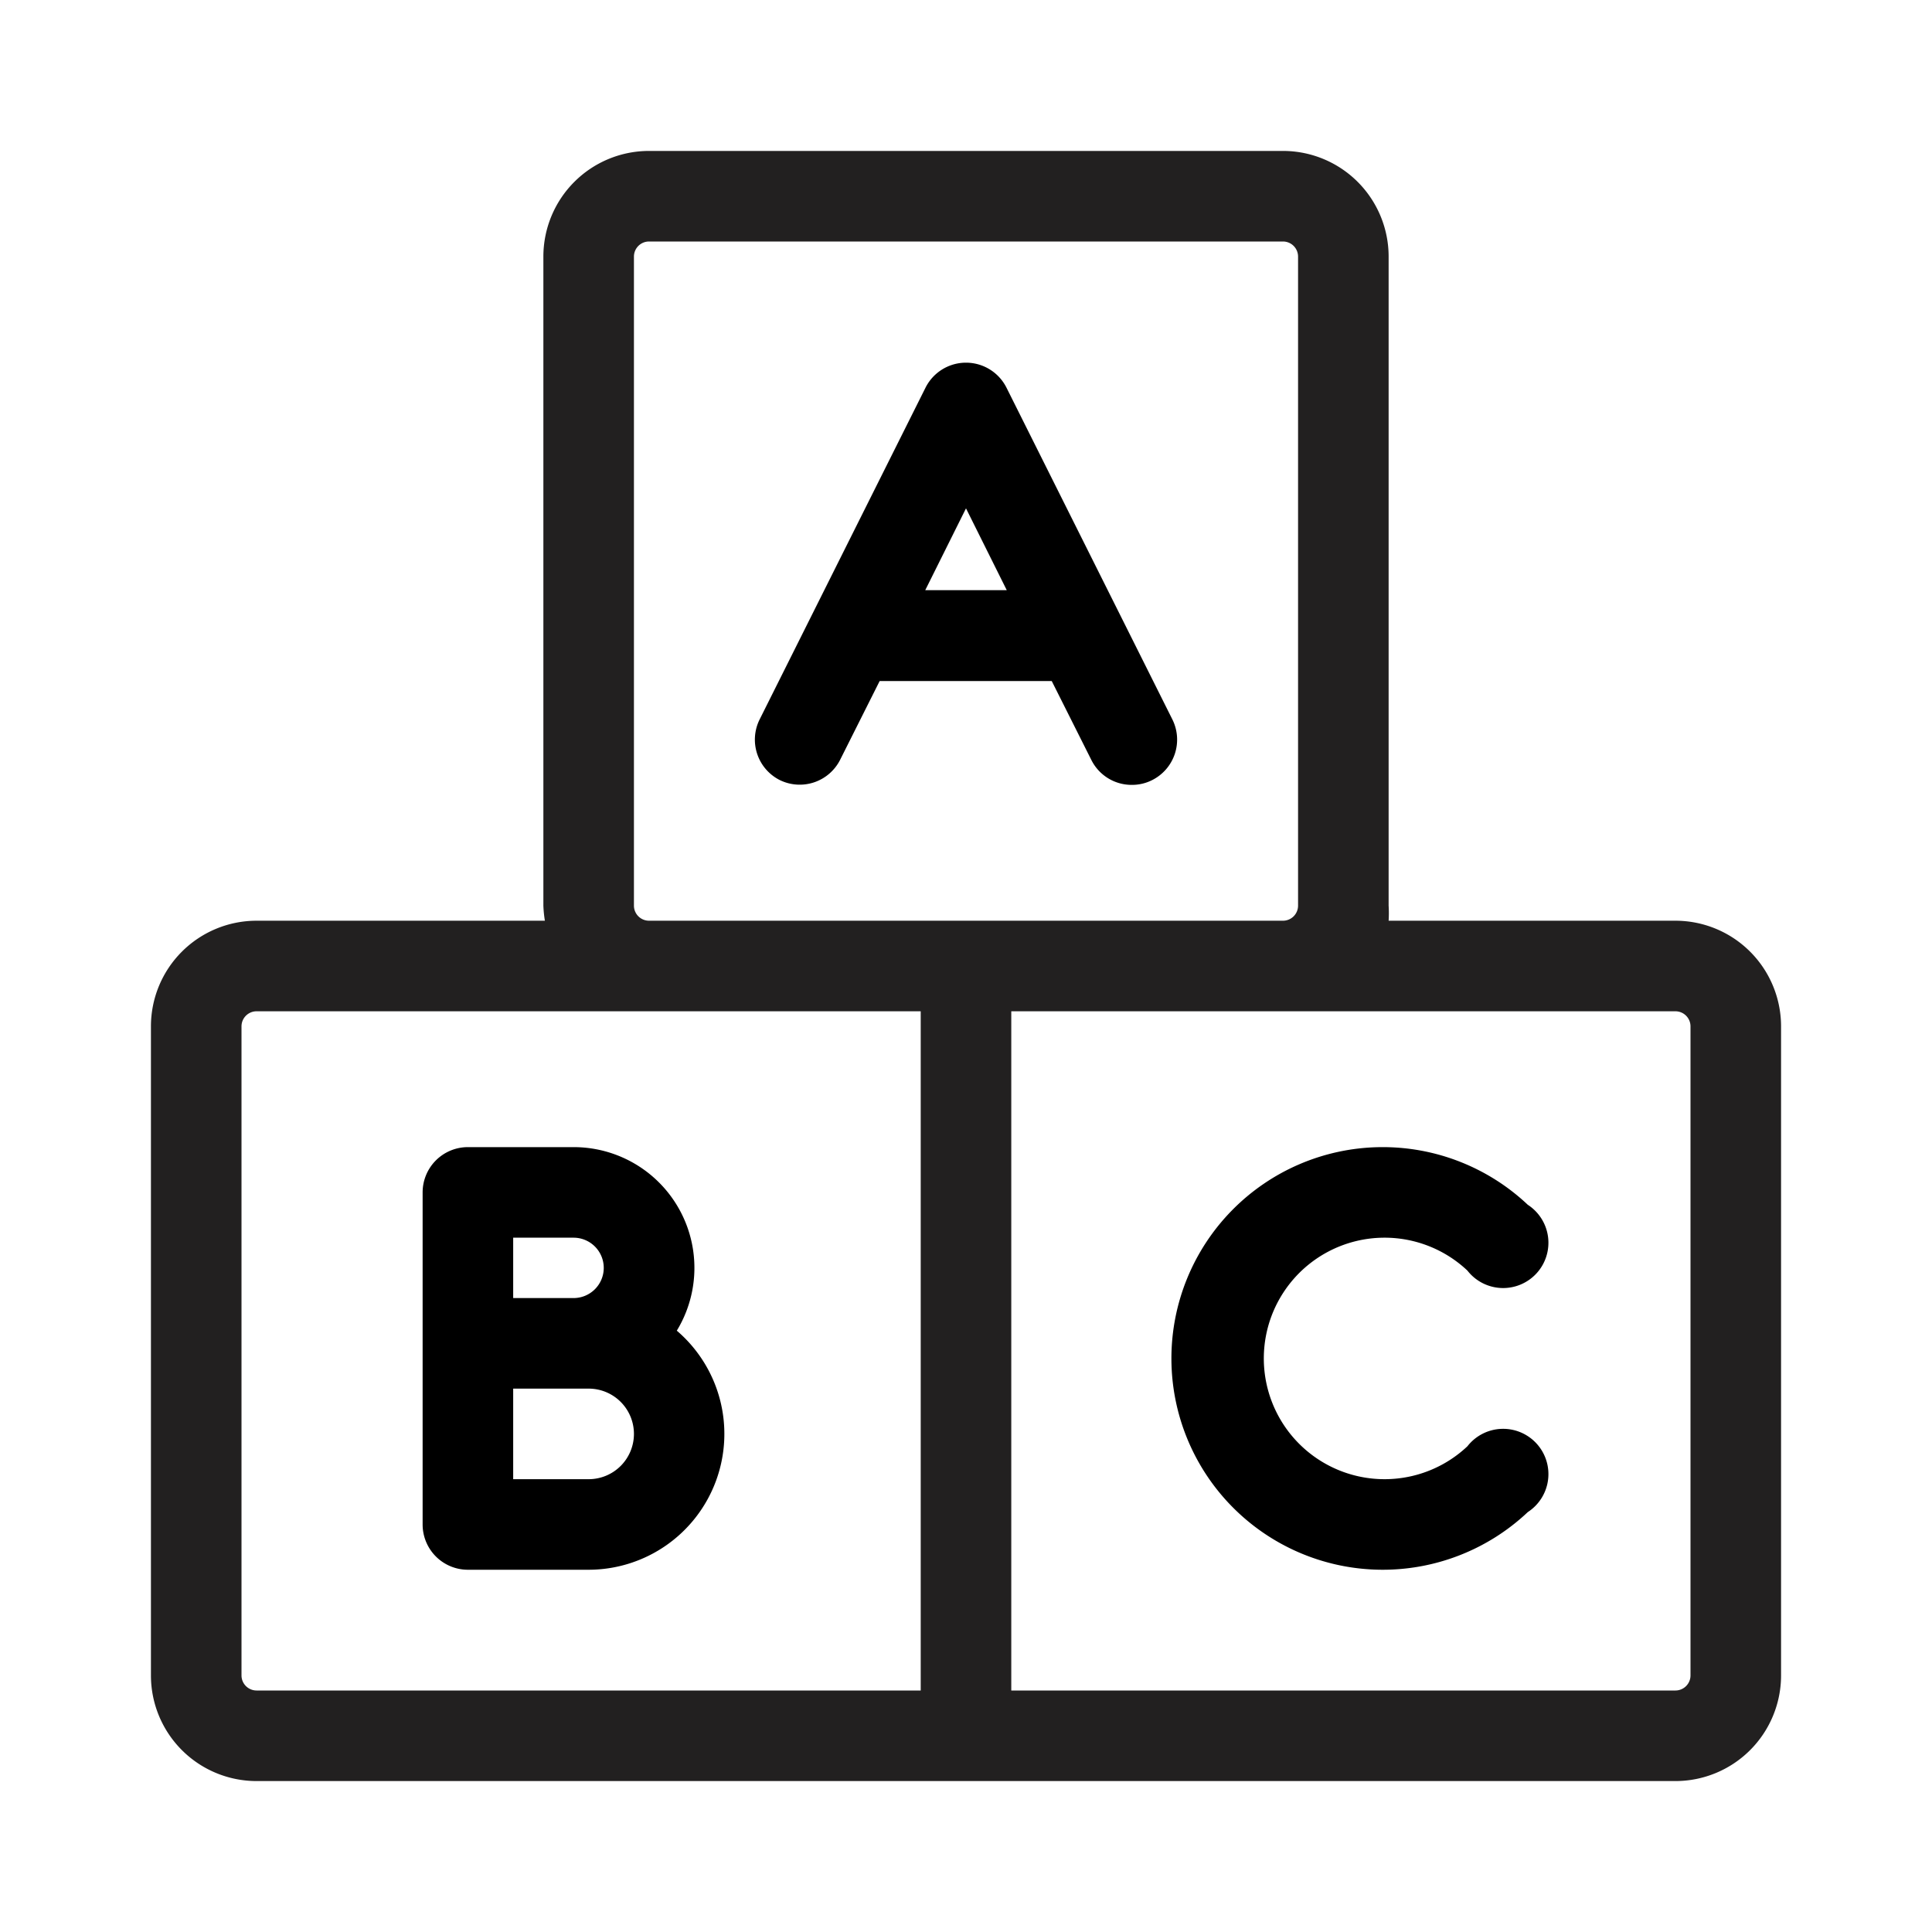 <svg xmlns="http://www.w3.org/2000/svg" viewBox="0 0 64 64"><path fill="#222020" d="M55.5 30.5H46a4 4 0 0 0 0-.5V8.5A3.5 3.5 0 0 0 42.5 5h-21A3.5 3.5 0 0 0 18 8.5V30a4 4 0 0 0 .05.5H8.5A3.5 3.5 0 0 0 5 34v21.5A3.5 3.5 0 0 0 8.5 59h47a3.5 3.5 0 0 0 3.5-3.5V34a3.5 3.5 0 0 0-3.5-3.5zM21 8.5a.5.5 0 0 1 .5-.5h21a.5.5 0 0 1 .5.5V30a.5.5 0 0 1-.5.5h-21a.5.5 0 0 1-.5-.5zM30.5 56h-22a.5.5 0 0 1-.5-.5V34a.5.5 0 0 1 .5-.5h22zm25.5-.5a.5.5 0 0 1-.5.5h-22V33.5h22a.5.5 0 0 1 .5.5z"/><path d="M25.83 25.84a1.5 1.5 0 0 0 2-.67l1.31-2.61h5.7l1.31 2.61a1.49 1.49 0 0 0 1.35.83 1.47 1.47 0 0 0 .67-.16 1.5 1.5 0 0 0 .67-2l-5.5-11a1.5 1.5 0 0 0-2.68 0l-5.5 11a1.5 1.5 0 0 0 .67 2zm6.17-9l1.35 2.71h-2.7zM45.87 41a4 4 0 0 1 2.74 1.09 1.5 1.5 0 1 0 2-2.18 7 7 0 1 0 0 10.18 1.5 1.5 0 1 0-2-2.18A4 4 0 1 1 45.87 41zM15.5 38a1.5 1.5 0 0 0-1.5 1.5v11a1.5 1.5 0 0 0 1.5 1.5h4a4.5 4.5 0 0 0 2.92-7.92A4 4 0 0 0 19 38zm5.5 9.5a1.5 1.5 0 0 1-1.5 1.5H17v-3h2.5a1.5 1.5 0 0 1 1.5 1.5zM20 42a1 1 0 0 1-1 1h-2v-2h2a1 1 0 0 1 1 1z"/></svg>